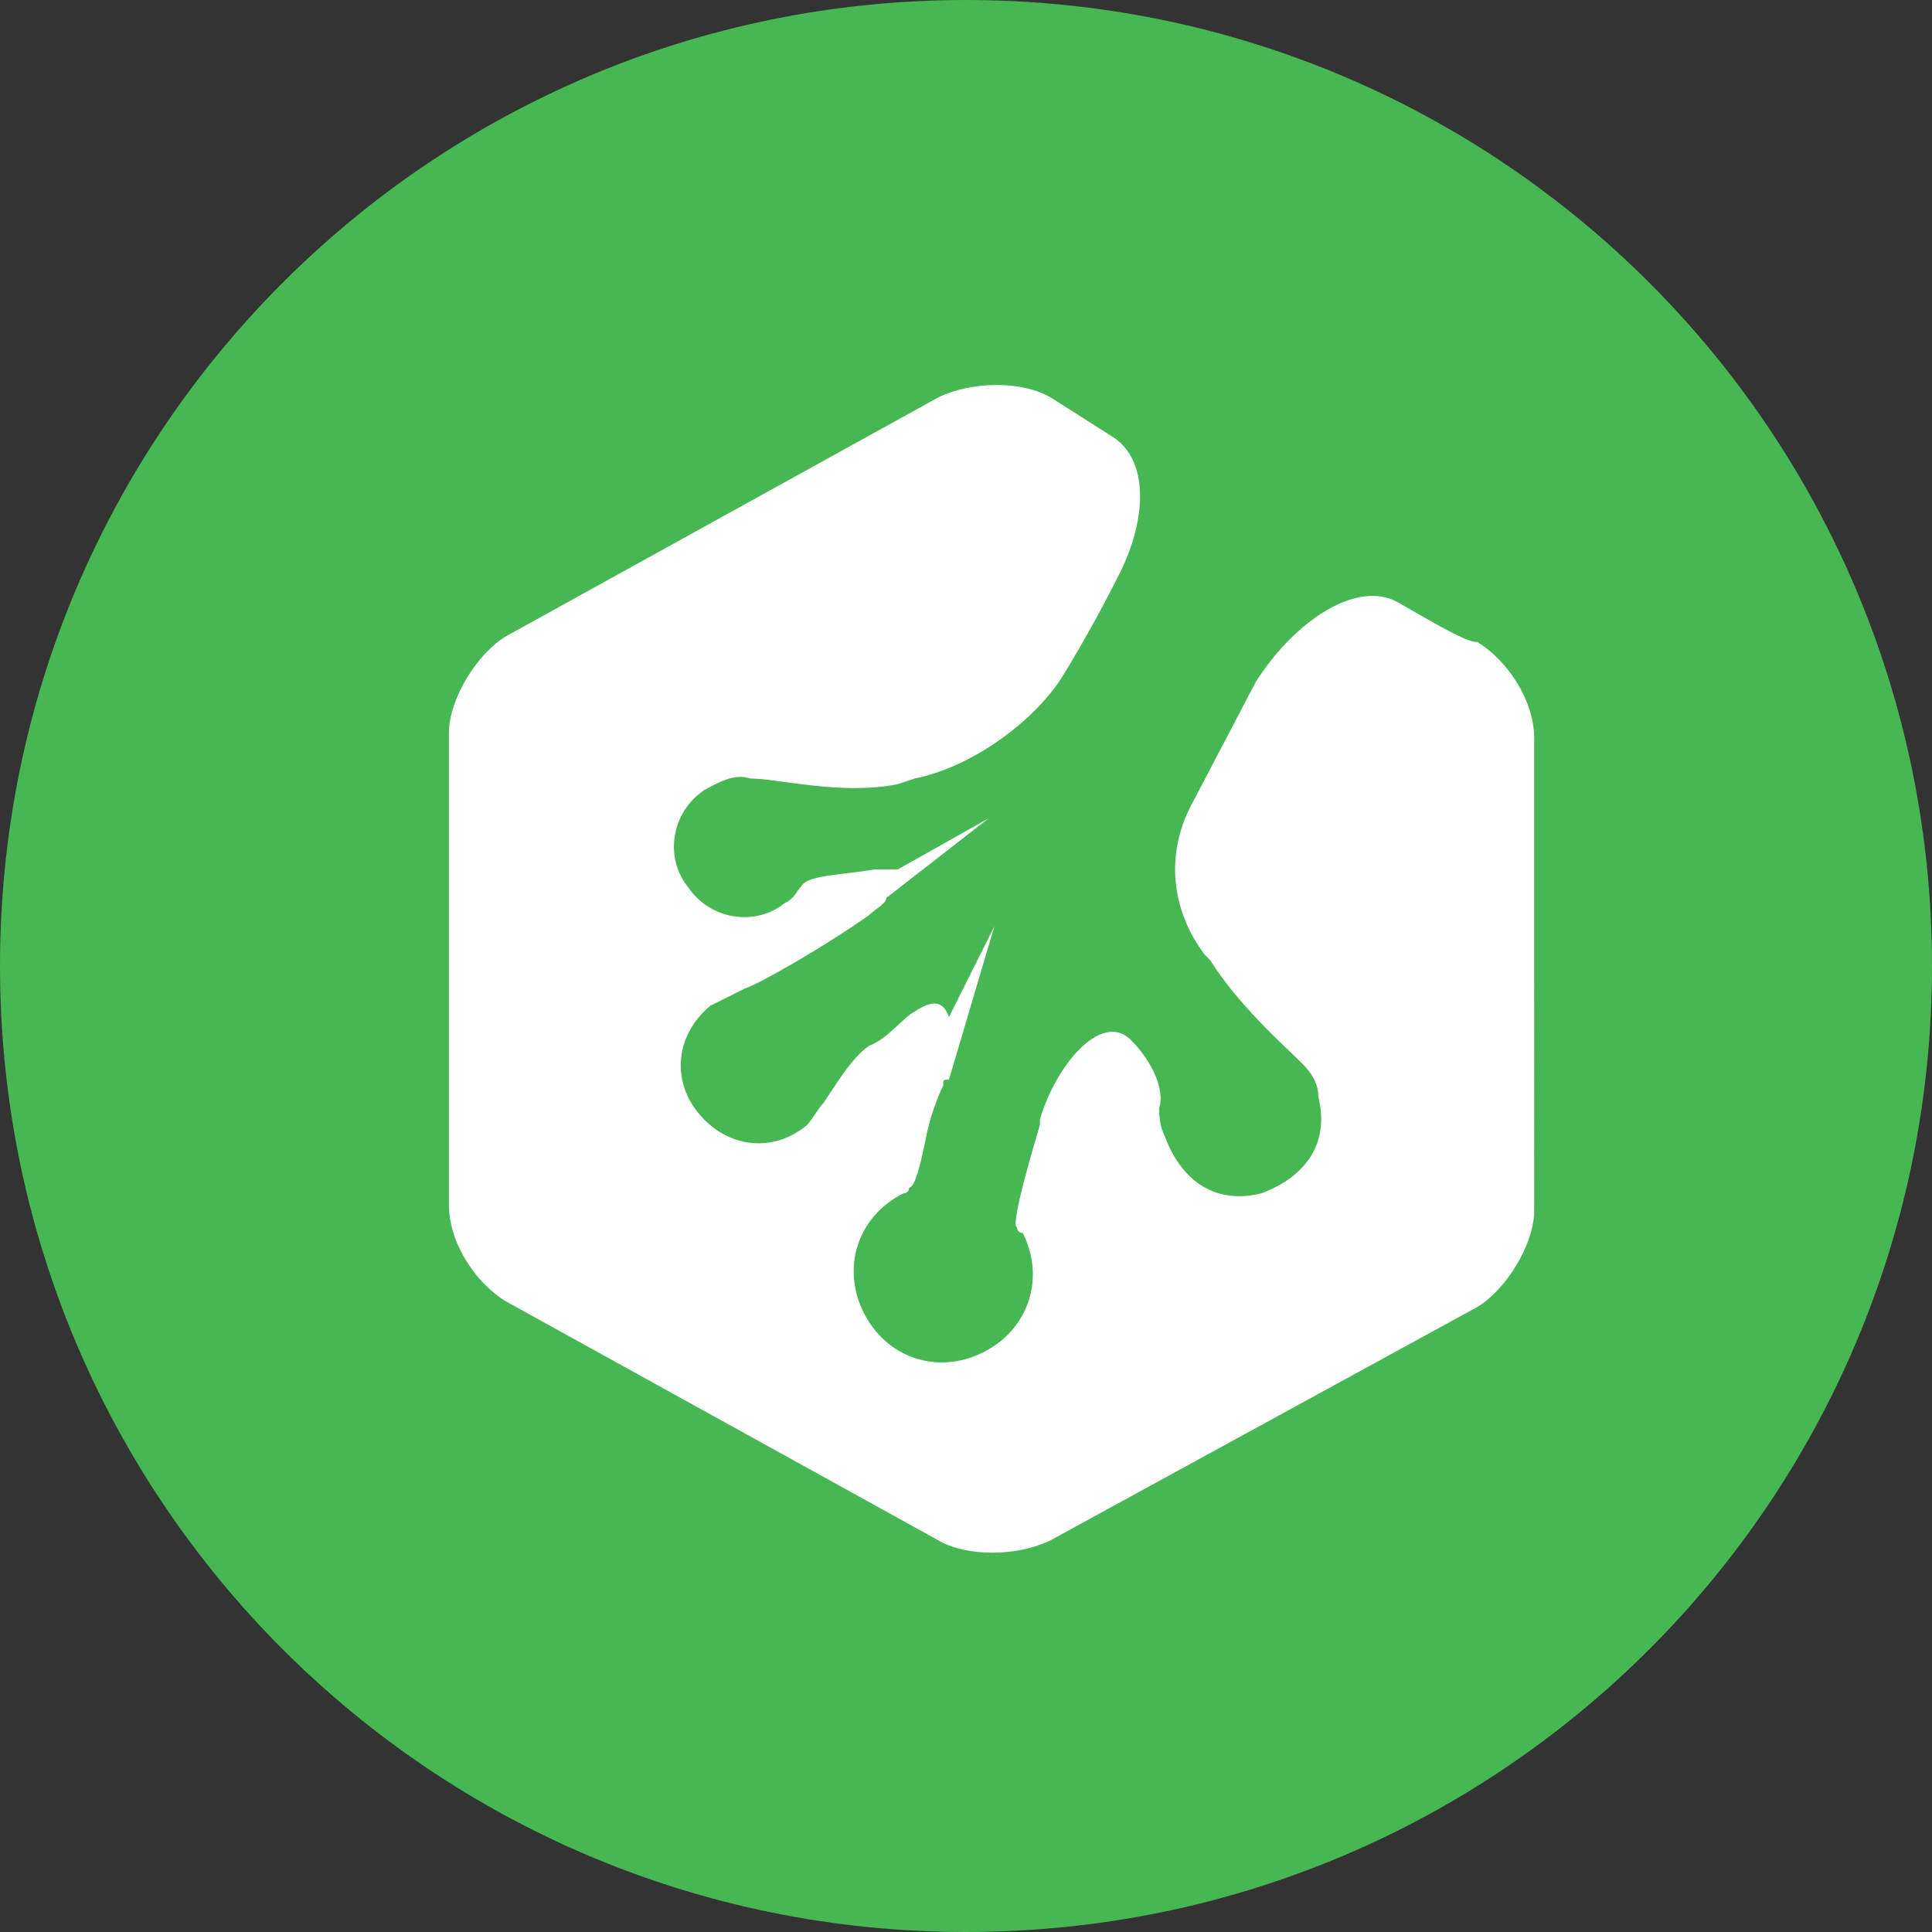 <?xml version="1.0" encoding="utf-8"?>
<!-- Generator: Adobe Illustrator 18.1.1, SVG Export Plug-In . SVG Version: 6.00 Build 0)  -->
<!DOCTYPE svg PUBLIC "-//W3C//DTD SVG 1.1//EN" "http://www.w3.org/Graphics/SVG/1.1/DTD/svg11.dtd">
<svg version="1.1" id="Layer_1" xmlns="http://www.w3.org/2000/svg" xmlns:xlink="http://www.w3.org/1999/xlink" x="0px" y="0px"
	 viewBox="0 0 34 34" enable-background="new 0 0 34 34" xml:space="preserve">
<rect x="0" y="0" width="34" height="34" fill="#333333" stroke="none"/>
<path fill="#47B753" d="M17,34c9.4,0,17-7.6,17-17c0-9.4-7.6-17-17-17C7.6,0,0,7.6,0,17C0,26.4,7.6,34,17,34"/>
<path fill="#FFFFFF" d="M24.6,10.6c-0.7-0.4-1.8,0.3-2.5,1.4L21,14.1c-0.5,0.9-0.4,1.9,0.2,2.7l0.1,0.1c0.5,0.8,1.3,1.5,1.6,1.8
	c0.1,0.1,0.3,0.3,0.3,0.6c0.2,0.8-0.2,1.4-1,1.7c-0.8,0.2-1.4-0.2-1.7-1c-0.1-0.2-0.1-0.4-0.1-0.5c0.1-0.3-0.1-0.8-0.5-1.2
	c-0.5-0.5-1.3,0.4-1.6,1.4v0.1c-0.3,1-0.5,1.8-0.4,1.8c0,0.1,0.1,0.1,0.1,0.1c0.4,0.8,0.1,1.7-0.7,2.1c-0.8,0.4-1.7,0.1-2.1-0.7
	c-0.4-0.8-0.1-1.7,0.7-2.1c0.1,0,0.1-0.1,0.1-0.1c0.1,0,0.2-0.4,0.3-0.9c0.1-0.5,0.3-0.9,0.3-0.9c0-0.1,0-0.1,0.1-0.1l0.8-2.7
	l-0.8,1.6c-0.1-0.3-0.3-0.3-0.6-0.1c-0.2,0.1-0.5,0.5-0.8,0.6c-0.3,0.2-0.6,0.7-0.8,1c-0.1,0.1-0.2,0.3-0.3,0.4
	c-0.6,0.5-1.4,0.4-1.9-0.2c-0.5-0.6-0.4-1.4,0.2-1.9c0.2-0.1,0.4-0.2,0.6-0.3c0.3-0.1,1.5-0.8,2.2-1.3c0.1-0.1,0.3-0.2,0.3-0.3
	l1.8-1.4l-1.6,0.9h-0.4c-0.6,0.1-1.2,0.1-1.3,0.3c-0.1,0.1-0.1,0.2-0.3,0.3c-0.5,0.4-1.3,0.3-1.7-0.3c-0.4-0.5-0.3-1.3,0.3-1.7
	c0.2-0.1,0.5-0.3,0.8-0.2c0.5,0,1.6,0.3,2.6,0.1l0.3-0.1c1-0.2,2.1-1,2.6-1.8c0,0,0.5-0.8,1-1.8s0.5-2-0.1-2.4L18.5,7
	c-0.5-0.3-1.4-0.3-2,0l-7.6,4.2c-0.5,0.3-1,1.1-1,1.7v8.3c0,0.7,0.5,1.4,1,1.7l7.6,4.2c0.5,0.3,1.4,0.3,2,0L26,23
	c0.5-0.3,1-1.1,1-1.7V13c0-0.7-0.5-1.4-1-1.7C25.8,11.3,25.3,11,24.6,10.6L24.6,10.6z"/>
</svg>
